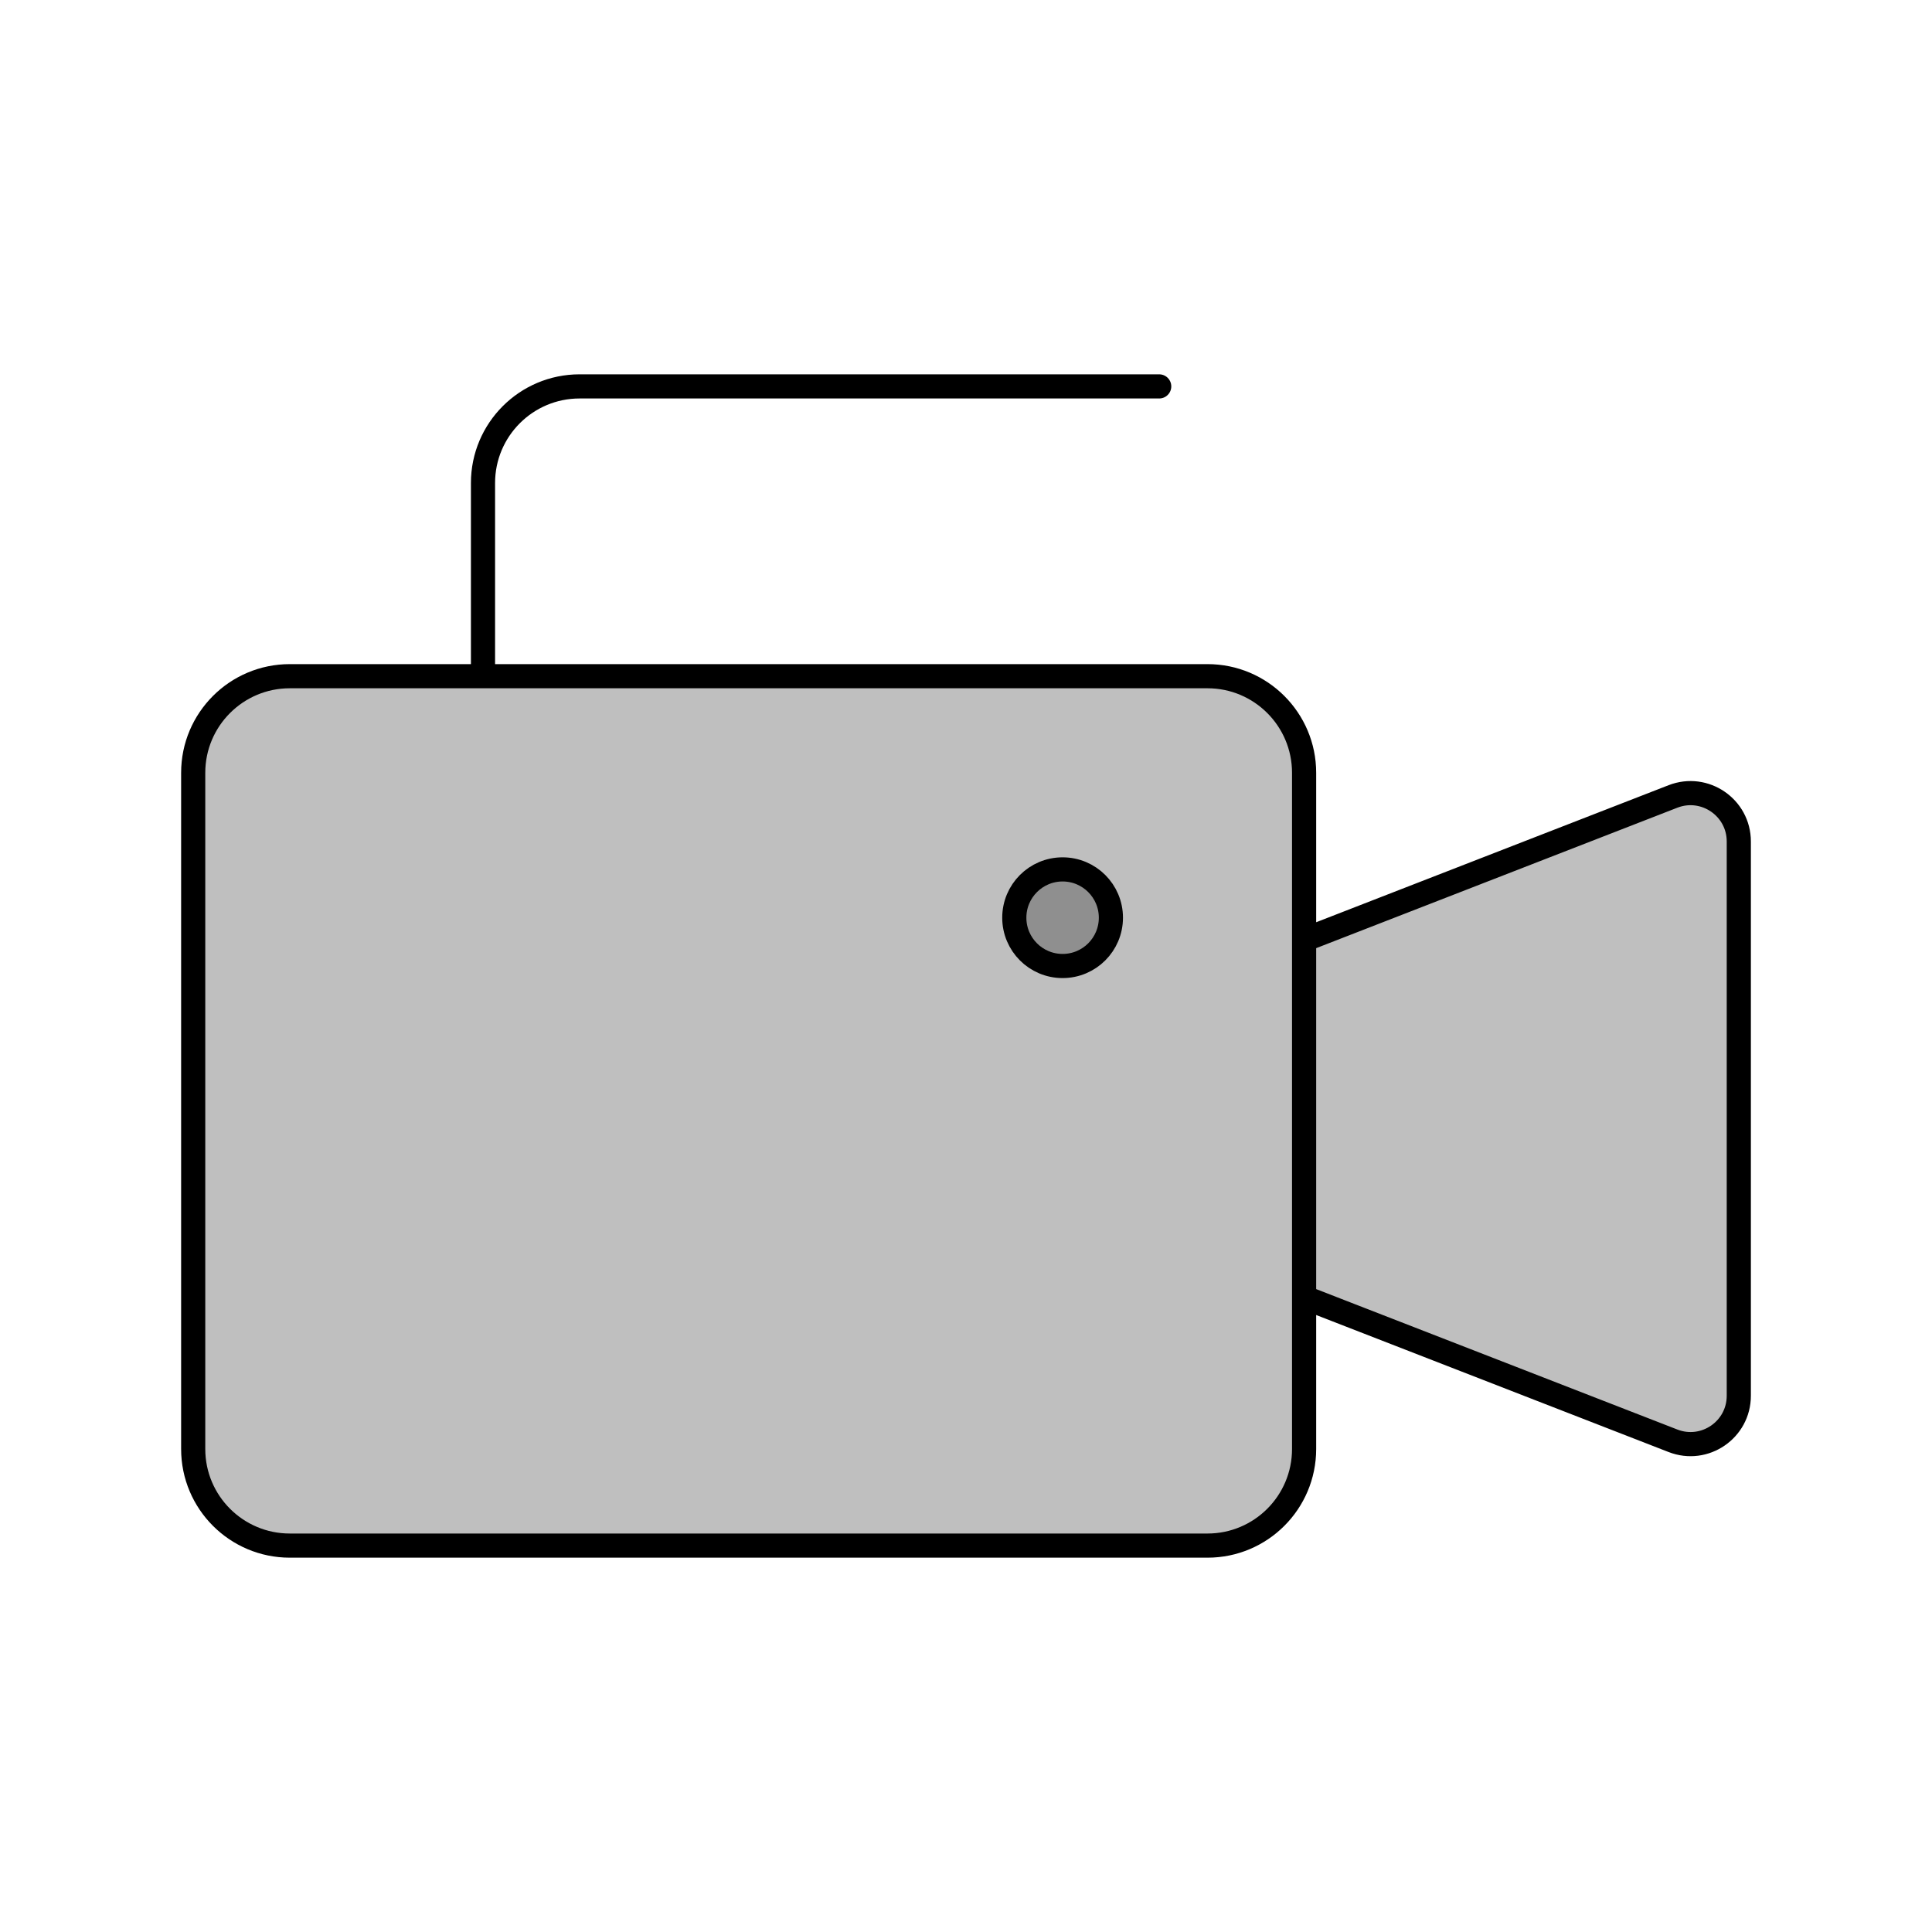 <svg viewBox="0 0 80 80" fill="none">
  <path d="M8 32C8 29.791 9.791 28 12 28H50C52.209 28 54 29.791 54 32V60C54 62.209 52.209 64 50 64H12C9.791 64 8 62.209 8 60V32Z" fill="currentColor" fill-opacity="0.25" />
  <path d="M54 53.721L69.275 59.66C70.586 60.17 72 59.203 72 57.796V34.843C72 33.437 70.586 32.47 69.275 32.979L54 38.919V53.721Z" fill="currentColor" fill-opacity="0.25" />
  <path d="M42 38C42 39.105 42.895 40 44 40C45.105 40 46 39.105 46 38C46 36.895 45.105 36 44 36C42.895 36 42 36.895 42 38Z" fill="currentColor" fill-opacity="0.25" />
  <path d="M48 16H24C21.791 16 20 17.791 20 20V28M12 64H50C52.209 64 54 62.209 54 60V32C54 29.791 52.209 28 50 28H12C9.791 28 8 29.791 8 32V60C8 62.209 9.791 64 12 64ZM69.275 59.66L54 53.721V38.919L69.275 32.979C70.586 32.47 72 33.437 72 34.843V57.796C72 59.203 70.586 60.17 69.275 59.66ZM44 40C42.895 40 42 39.105 42 38C42 36.895 42.895 36 44 36C45.105 36 46 36.895 46 38C46 39.105 45.105 40 44 40Z" stroke="currentColor" stroke-linecap="round" stroke-linejoin="round" />
</svg>
